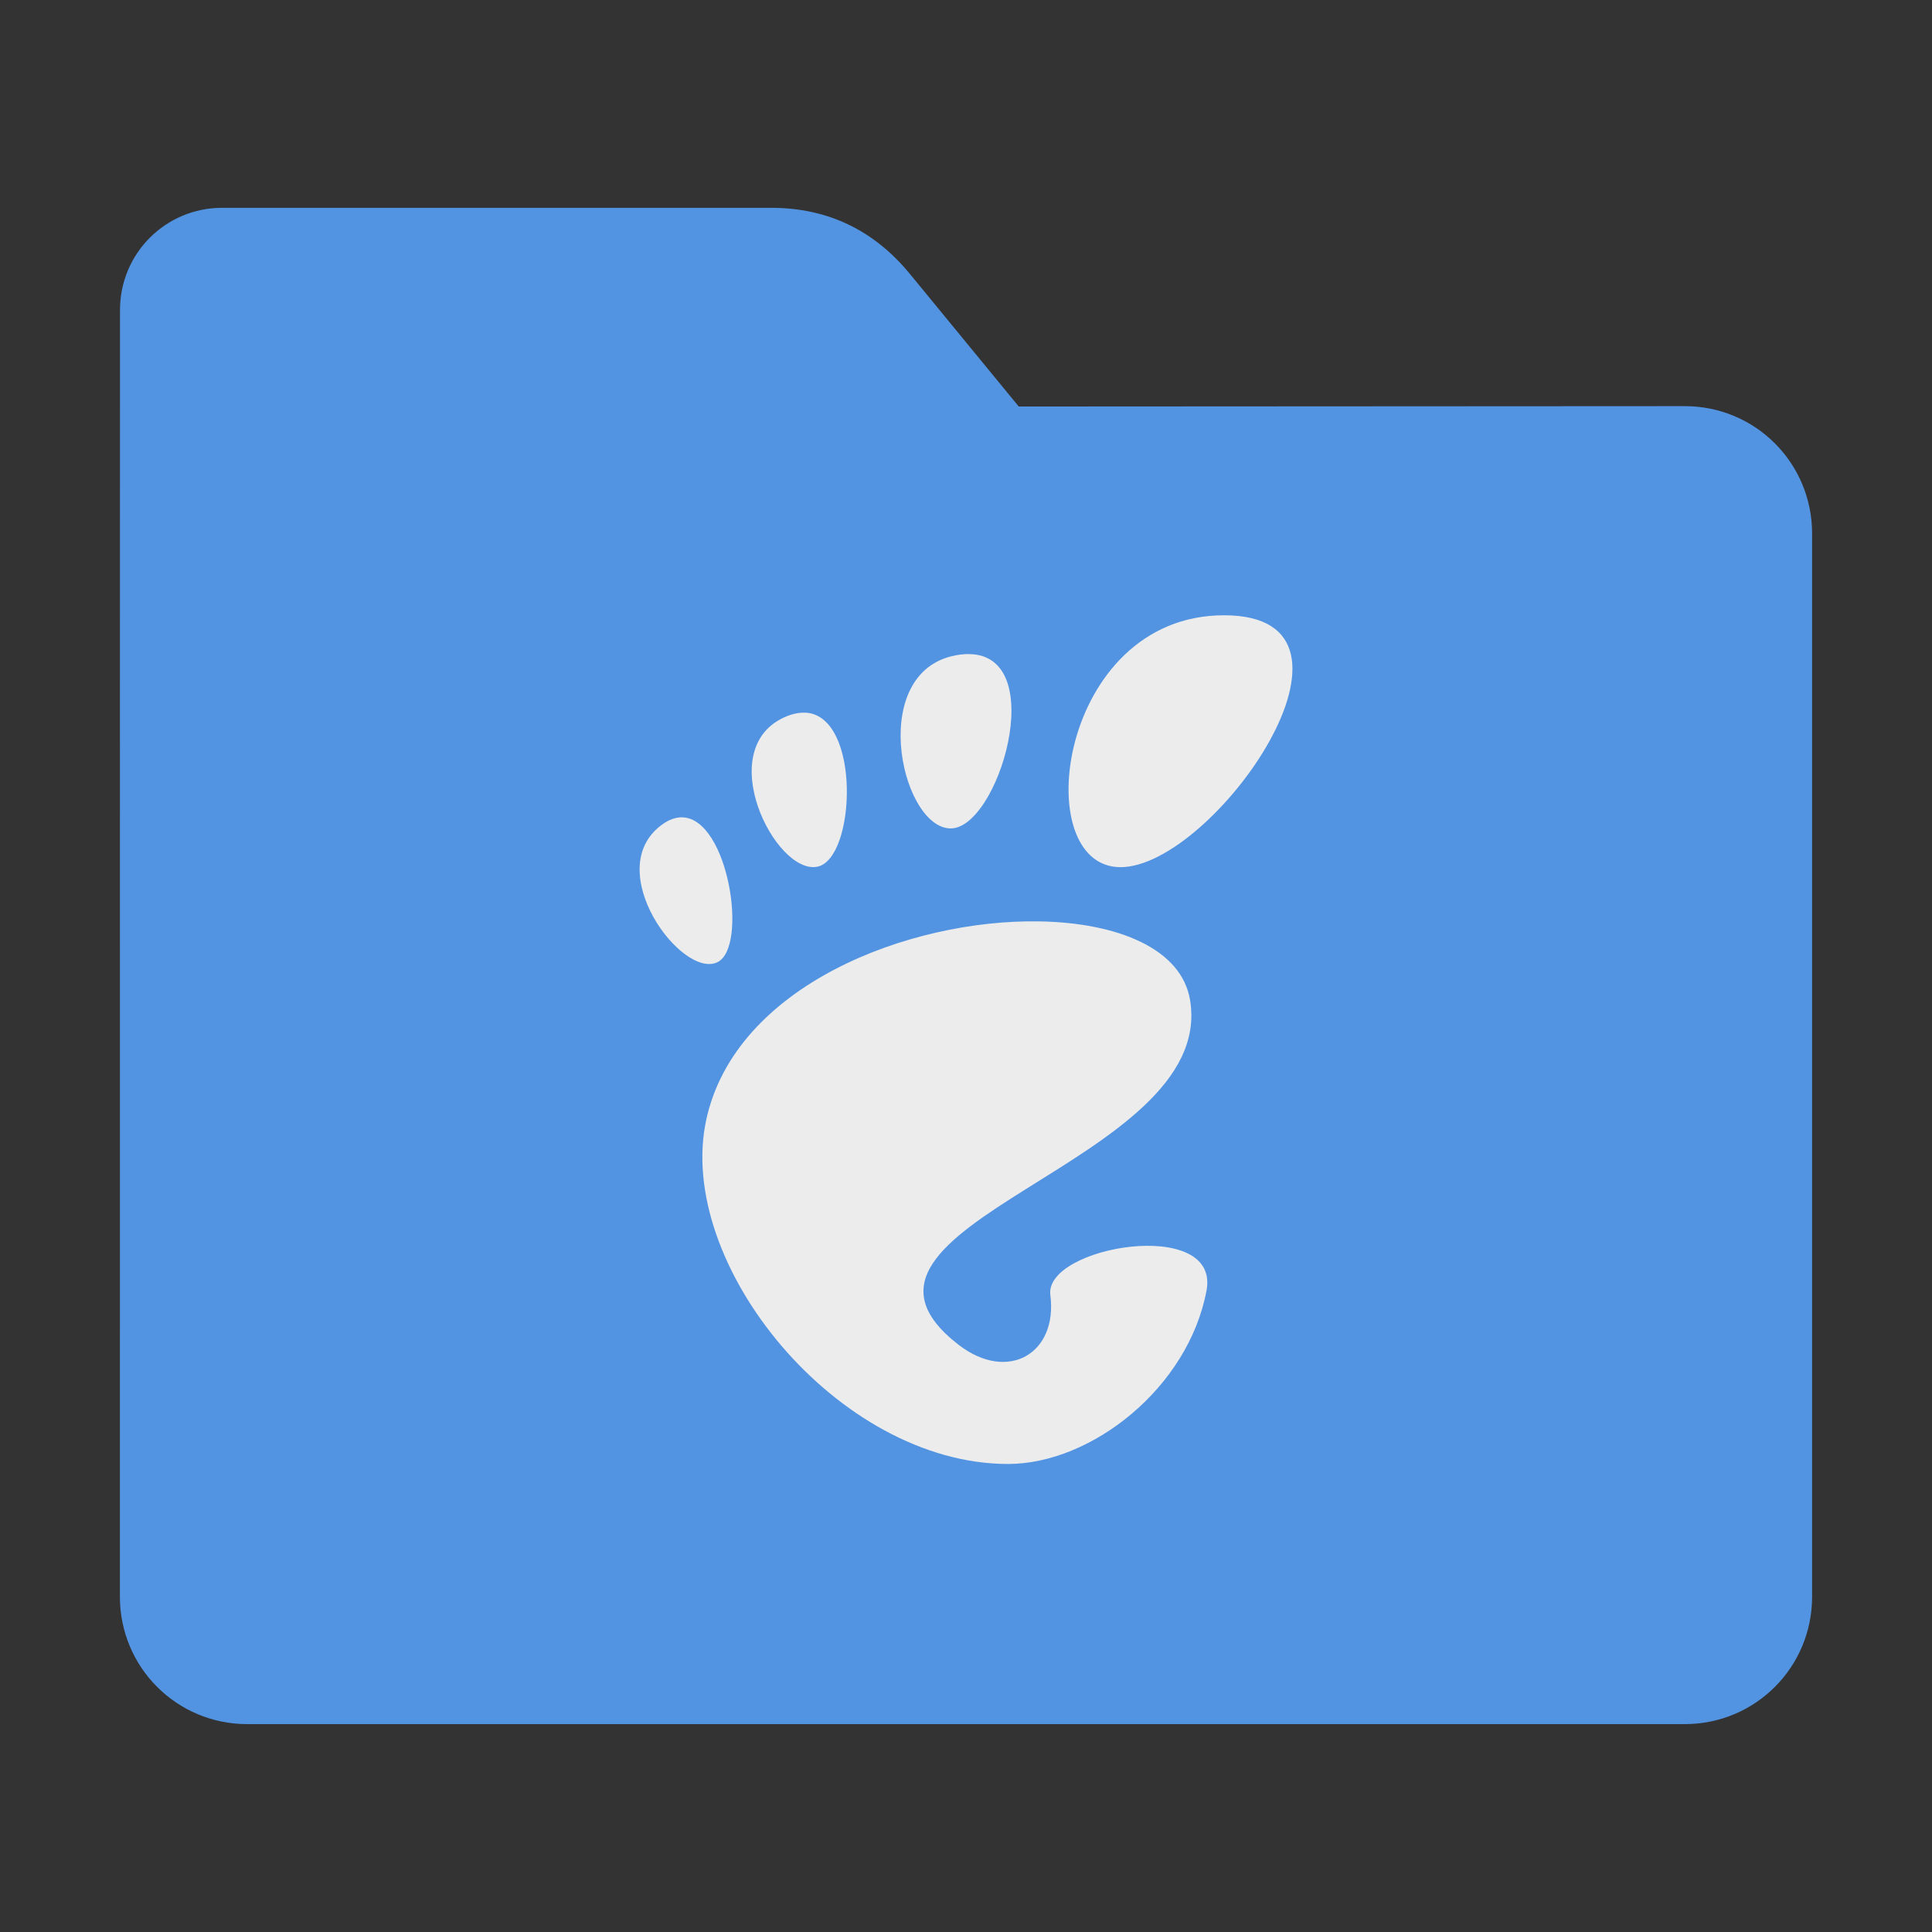 <?xml version="1.0" encoding="UTF-8" standalone="no"?>
<svg
   xmlns:dc="http://purl.org/dc/elements/1.1/"
   xmlns:cc="http://creativecommons.org/ns#"
   xmlns:rdf="http://www.w3.org/1999/02/22-rdf-syntax-ns#"
   xmlns:svg="http://www.w3.org/2000/svg"
   xmlns="http://www.w3.org/2000/svg"
   xmlns:sodipodi="http://sodipodi.sourceforge.net/DTD/sodipodi-0.dtd"
   xmlns:inkscape="http://www.inkscape.org/namespaces/inkscape"
   width="32"
   height="32"
   version="1"
   id="svg16"
   sodipodi:docname="folder-gnome.svg"
   inkscape:version="0.92.2 2405546, 2018-03-11">
  <rect width="100%" height="100%" fill="#333333" stroke="none"/>
  <defs
     id="defs20" />
  <sodipodi:namedview
     pagecolor="#ffffff"
     bordercolor="#666666"
     borderopacity="1"
     objecttolerance="10"
     gridtolerance="10"
     guidetolerance="10"
     inkscape:pageopacity="0"
     inkscape:pageshadow="2"
     inkscape:window-width="1680"
     inkscape:window-height="972"
     id="namedview18"
     showgrid="false"
     inkscape:zoom="7.375"
     inkscape:cx="-7.5932201"
     inkscape:cy="18.983051"
     inkscape:window-x="1360"
     inkscape:window-y="0"
     inkscape:window-maximized="1"
     inkscape:current-layer="svg16" />
  <path
     style="fill:#5294e2;fill-opacity:1;stroke:none;stroke-width:0.145;stroke-miterlimit:4;stroke-dasharray:none;stroke-opacity:1"
     d="m 27.904,6.727 c 1.169,-7.39e-4 2.11,0.941 2.11,2.11 V 26.447 c 0,1.169 -0.941,2.11 -2.11,2.11 H 4.096 c -1.169,0 -2.11,-0.941 -2.11,-2.11 l 7.31e-4,-16.245 7.32e-4,-5.067 c 0,-0.938 0.755,-1.693 1.693,-1.693 h 9.091 c 0.938,0 1.705,0.371 2.3,1.096 l 1.802,2.195 z"
     id="rect4549-3"
     inkscape:connector-curvature="0"
     sodipodi:nodetypes="sssssscsssscs" />
  <path
     style="opacity:1;fill:#ececec;fill-opacity:1;stroke-width:1.081"
     d="m 20.274,10.191 c -2.746,0 -3.26,4.172 -1.715,4.172 1.544,0 4.462,-4.172 1.715,-4.172 z m -4.229,0.642 c -0.043,-0.001 -0.09,0.003 -0.138,0.009 -1.557,0.197 -1.009,2.83 -0.181,2.879 0.801,0.049 1.679,-2.883 0.318,-2.887 z m -2.698,0.972 c -0.095,-0.006 -0.2,0.012 -0.318,0.059 -1.25,0.514 -0.189,2.634 0.51,2.491 0.636,-0.13 0.727,-2.491 -0.192,-2.551 z m -2.041,1.732 c -0.109,-0.002 -0.226,0.035 -0.351,0.129 -1.001,0.747 0.336,2.552 0.926,2.272 0.515,-0.245 0.186,-2.373 -0.575,-2.4 z m 5.912,1.724 c -2.169,-0.038 -5.03,1.063 -5.518,3.275 -0.529,2.392 2.176,5.712 4.996,5.712 1.388,0 2.989,-1.268 3.288,-2.874 0.229,-1.225 -2.692,-0.734 -2.587,0.076 0.125,0.972 -0.704,1.452 -1.517,0.826 -2.589,-1.994 4.285,-2.989 3.831,-5.713 -0.141,-0.848 -1.193,-1.279 -2.494,-1.302 z"
     id="path14"
     inkscape:connector-curvature="0" />
</svg>

